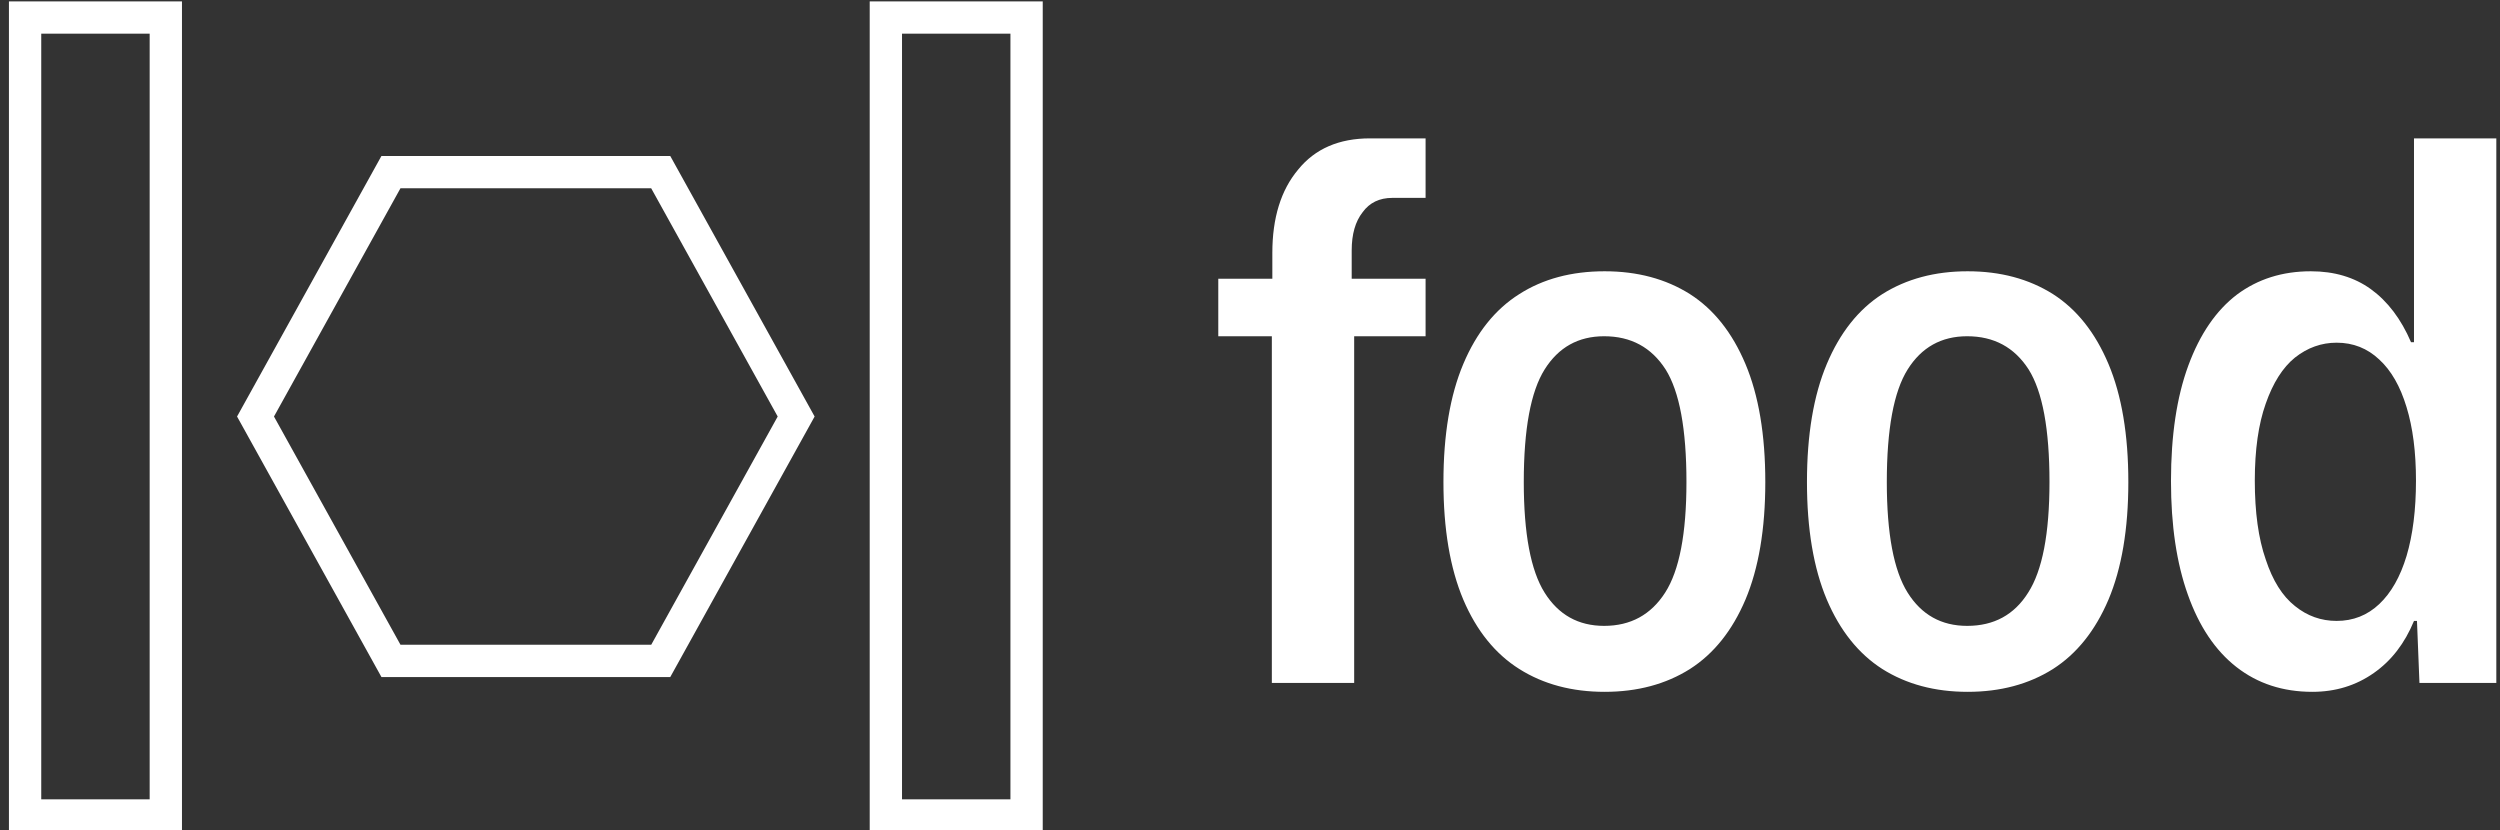 <svg data-v-423bf9ae="" xmlns="http://www.w3.org/2000/svg" viewBox="0 0 271 90" class="iconLeft"><rect x="0" y="0" width="271" height="90" fill="#333333" stroke="none"/><!----><!----><!----><g data-v-423bf9ae="" id="bde1d05f-c886-4244-914f-07d81c54931a" fill="white" transform="matrix(5.376,0,0,5.376,131.578,-0.054)"><path d="M1.17 13.78L1.17 6.79L0.09 6.79L0.09 5.63L1.18 5.63L1.18 5.11L1.18 5.11Q1.18 4.05 1.70 3.43L1.70 3.43L1.70 3.43Q2.21 2.80 3.15 2.80L3.15 2.80L4.27 2.80L4.27 4.00L3.60 4.00L3.60 4.00Q3.21 4.00 3.00 4.29L3.00 4.29L3.00 4.29Q2.78 4.57 2.78 5.06L2.78 5.06L2.78 5.63L4.27 5.63L4.27 6.79L2.83 6.79L2.83 13.78L1.17 13.78ZM7.88 13.96L7.88 13.96Q6.89 13.96 6.16 13.50L6.16 13.50L6.16 13.50Q5.43 13.04 5.03 12.10L5.03 12.10L5.03 12.10Q4.63 11.15 4.63 9.73L4.63 9.73L4.63 9.73Q4.63 8.30 5.03 7.35L5.03 7.35L5.03 7.35Q5.43 6.40 6.16 5.94L6.16 5.94L6.16 5.94Q6.88 5.48 7.88 5.48L7.88 5.48L7.88 5.48Q8.87 5.48 9.60 5.94L9.60 5.94L9.60 5.94Q10.32 6.40 10.72 7.35L10.72 7.35L10.72 7.35Q11.12 8.30 11.12 9.73L11.12 9.73L11.12 9.73Q11.12 11.15 10.72 12.10L10.72 12.10L10.72 12.10Q10.32 13.04 9.60 13.50L9.60 13.50L9.60 13.50Q8.87 13.96 7.88 13.96L7.88 13.96ZM7.87 12.63L7.87 12.63Q8.67 12.63 9.10 11.96L9.10 11.96L9.10 11.96Q9.53 11.29 9.53 9.73L9.53 9.73L9.53 9.73Q9.53 8.13 9.11 7.46L9.11 7.46L9.11 7.46Q8.68 6.79 7.87 6.79L7.87 6.79L7.87 6.79Q7.09 6.79 6.67 7.46L6.67 7.46L6.67 7.46Q6.25 8.13 6.25 9.73L6.25 9.73L6.25 9.73Q6.25 11.29 6.67 11.96L6.67 11.96L6.67 11.96Q7.09 12.63 7.87 12.63L7.87 12.63ZM15.20 13.96L15.20 13.96Q14.21 13.96 13.48 13.50L13.48 13.50L13.48 13.50Q12.76 13.04 12.36 12.10L12.36 12.10L12.36 12.10Q11.96 11.15 11.96 9.73L11.96 9.73L11.96 9.73Q11.96 8.30 12.36 7.35L12.36 7.35L12.36 7.35Q12.76 6.40 13.48 5.94L13.48 5.94L13.48 5.94Q14.21 5.48 15.20 5.48L15.20 5.48L15.20 5.48Q16.19 5.48 16.92 5.94L16.92 5.94L16.92 5.94Q17.64 6.40 18.04 7.35L18.04 7.35L18.04 7.35Q18.44 8.30 18.44 9.73L18.44 9.73L18.44 9.73Q18.44 11.15 18.04 12.10L18.04 12.10L18.04 12.10Q17.64 13.04 16.92 13.50L16.92 13.50L16.92 13.50Q16.19 13.96 15.20 13.96L15.20 13.96ZM15.19 12.63L15.19 12.63Q16.00 12.63 16.42 11.96L16.42 11.96L16.42 11.96Q16.85 11.29 16.85 9.73L16.85 9.73L16.85 9.73Q16.85 8.13 16.43 7.46L16.43 7.46L16.43 7.46Q16.00 6.79 15.19 6.79L15.19 6.79L15.19 6.79Q14.41 6.79 13.99 7.46L13.99 7.46L13.99 7.46Q13.57 8.13 13.57 9.73L13.57 9.73L13.57 9.73Q13.57 11.29 13.99 11.96L13.99 11.96L13.99 11.96Q14.41 12.63 15.19 12.63L15.19 12.63ZM24.20 2.80L25.86 2.80L25.86 13.78L24.31 13.78L24.26 12.53L24.20 12.53L24.20 12.53Q23.92 13.21 23.39 13.58L23.39 13.58L23.39 13.58Q22.85 13.96 22.15 13.96L22.15 13.96L22.15 13.96Q21.26 13.96 20.62 13.46L20.62 13.46L20.62 13.46Q19.98 12.96 19.64 12.00L19.64 12.00L19.64 12.00Q19.30 11.05 19.30 9.71L19.30 9.71L19.30 9.71Q19.30 8.33 19.65 7.38L19.65 7.38L19.65 7.38Q20.00 6.43 20.63 5.95L20.63 5.95L20.63 5.95Q21.26 5.48 22.12 5.48L22.12 5.48L22.12 5.48Q22.83 5.48 23.33 5.84L23.33 5.84L23.33 5.84Q23.84 6.21 24.14 6.91L24.14 6.91L24.20 6.91L24.20 2.80ZM22.64 12.53L22.64 12.53Q23.14 12.53 23.50 12.19L23.50 12.19L23.50 12.19Q23.86 11.85 24.05 11.22L24.05 11.22L24.05 11.22Q24.24 10.58 24.24 9.70L24.24 9.70L24.24 9.70Q24.24 8.84 24.05 8.22L24.05 8.22L24.05 8.22Q23.86 7.59 23.50 7.26L23.50 7.26L23.50 7.26Q23.14 6.92 22.64 6.92L22.64 6.92L22.64 6.92Q22.18 6.92 21.80 7.22L21.80 7.22L21.80 7.22Q21.43 7.52 21.21 8.15L21.21 8.15L21.21 8.15Q20.99 8.77 20.99 9.70L20.99 9.70L20.99 9.70Q20.99 10.66 21.21 11.29L21.21 11.29L21.21 11.29Q21.42 11.93 21.80 12.23L21.80 12.23L21.80 12.23Q22.17 12.53 22.64 12.53L22.64 12.53Z"></path></g><!----><g data-v-423bf9ae="" id="238c6d64-7e15-4bf5-be44-711e03dd4a57" transform="matrix(3.502,0,0,3.502,0.969,-10.881)" stroke="none" fill="white"><path d="M19.88 8.935L23.796 16l-3.915 7.065H12.12L8.204 16l3.915-7.065h7.761m.59-1h-8.94L7.061 16l4.47 8.065h8.939L24.939 16 20.47 7.935zM4.356 4.15v23.7H1V4.15h3.356m1-1H0v25.7h5.356V3.15zM31 4.15v23.7h-3.356V4.15H31m1-1h-5.356v25.7H32V3.15z"></path></g><!----></svg>